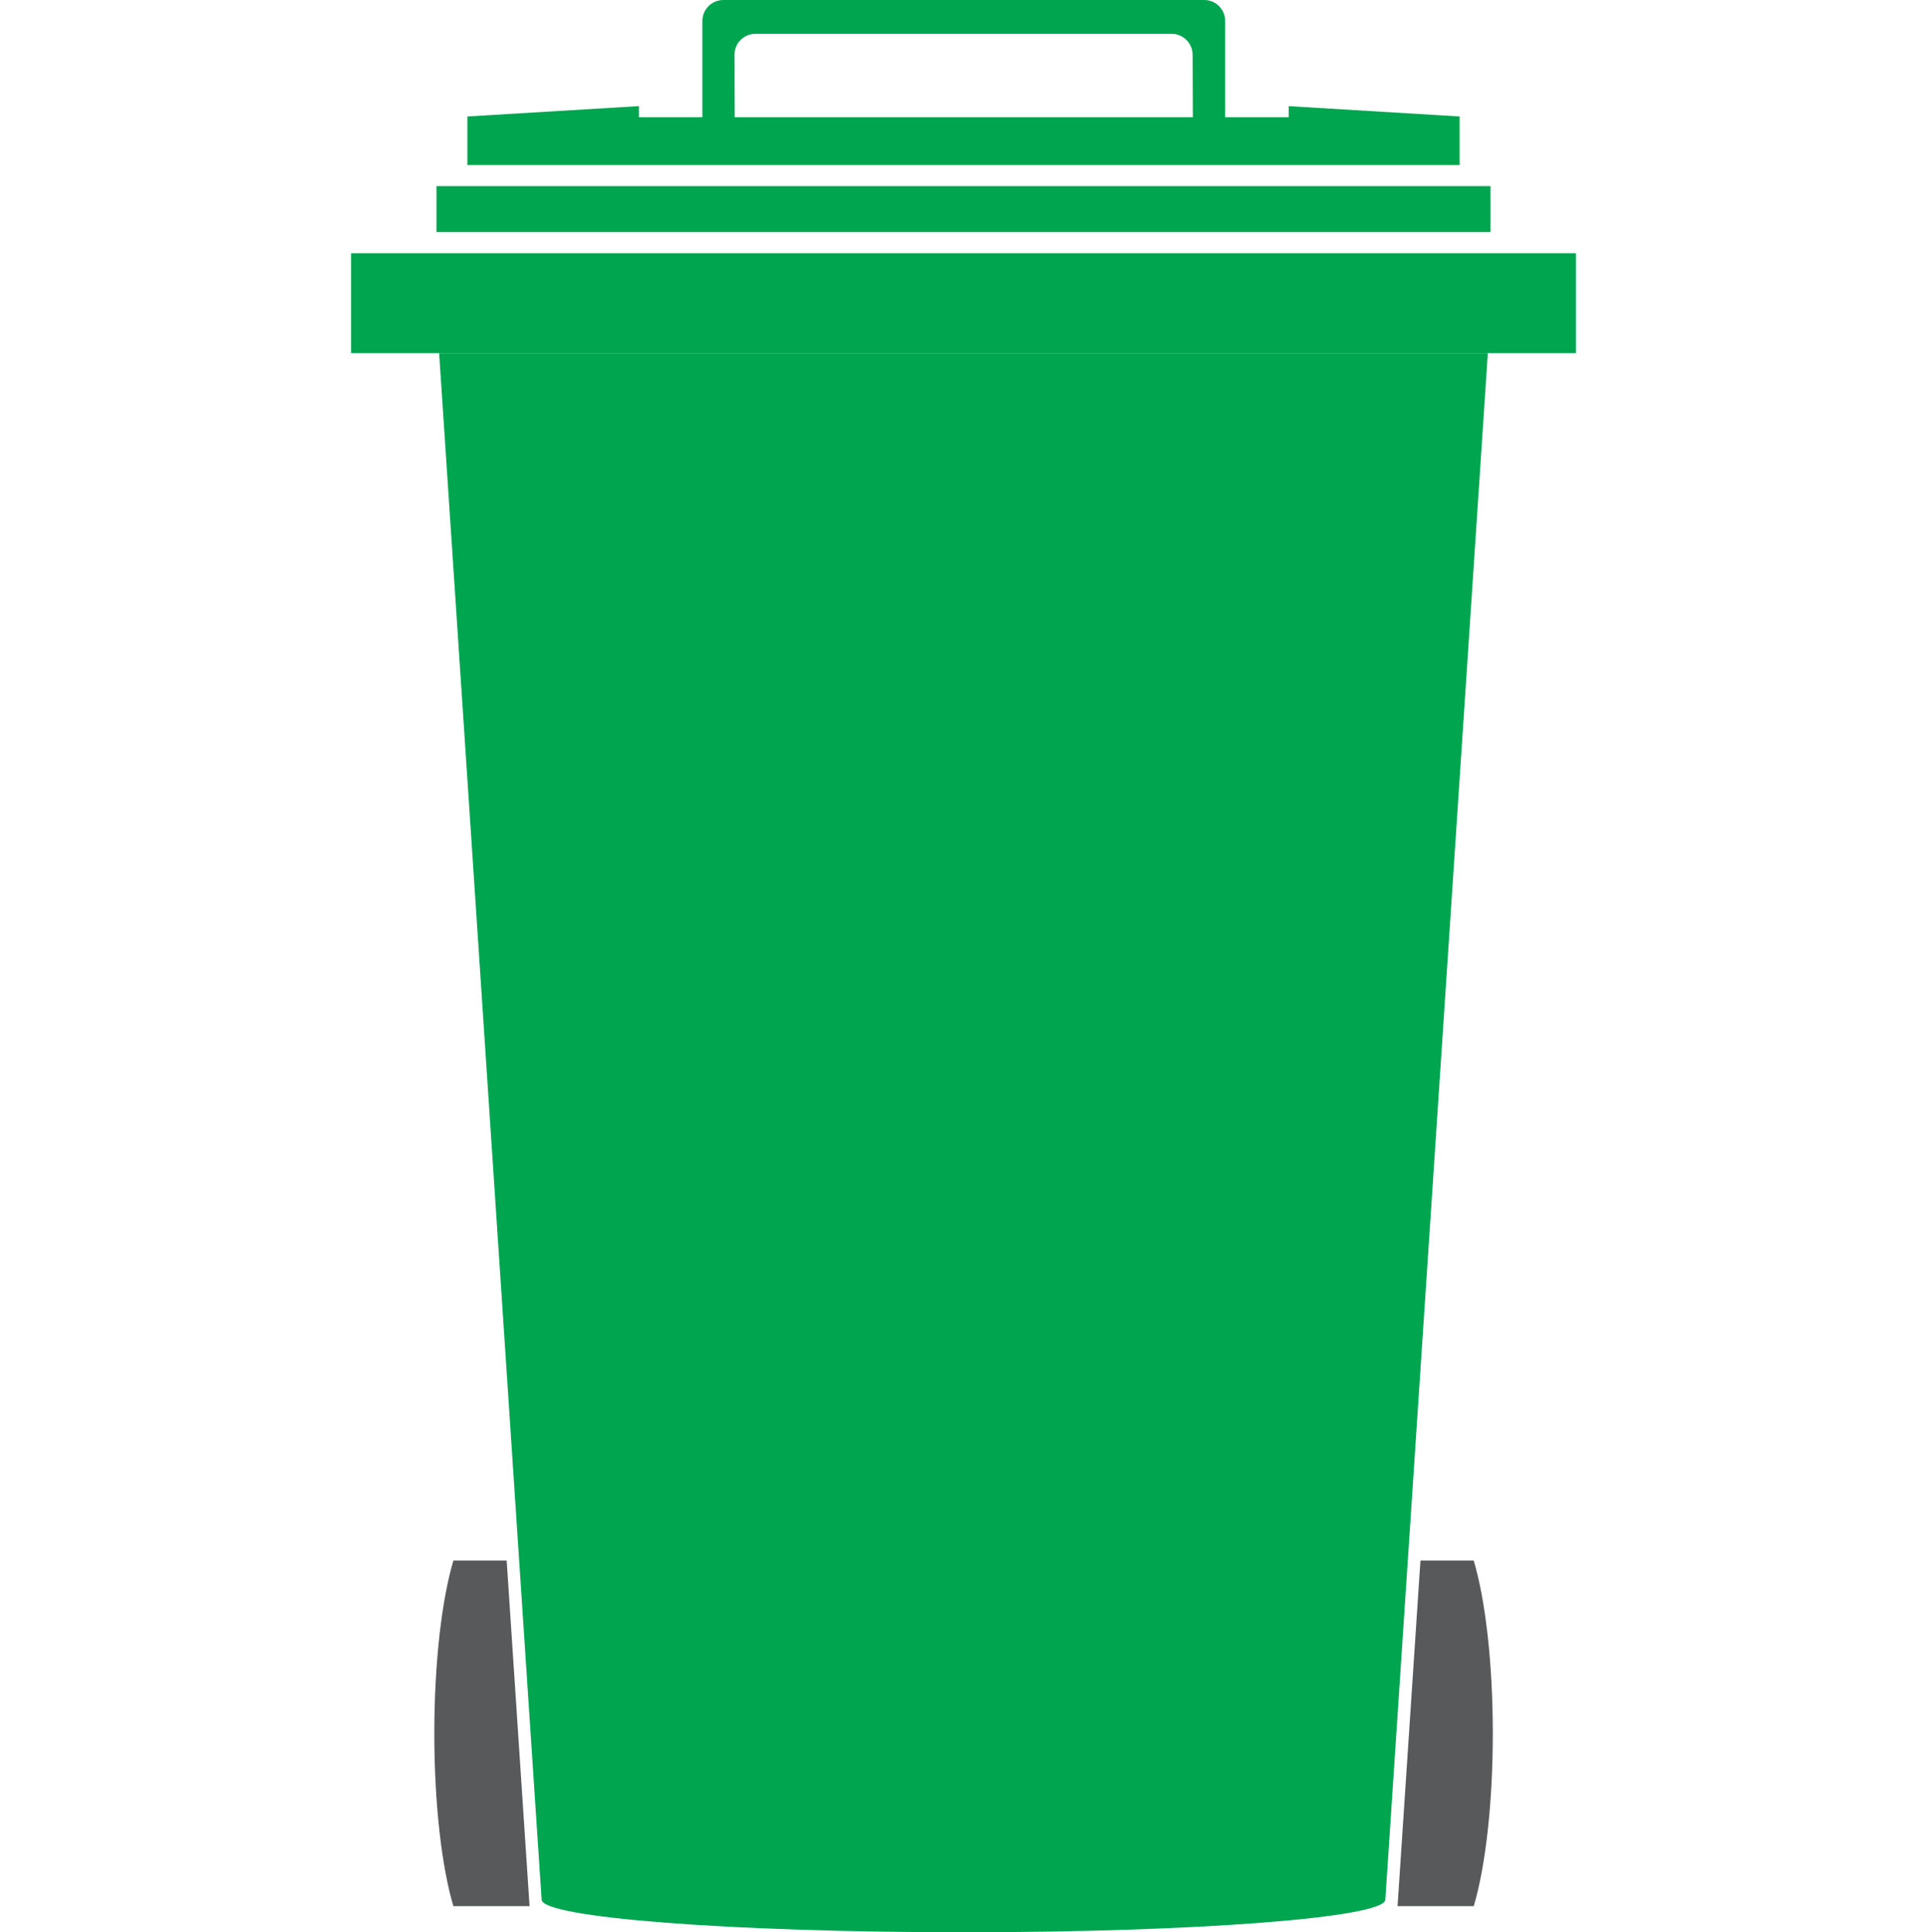 <?xml version="1.0" encoding="utf-8"?>
<!-- Generator: Adobe Illustrator 16.0.3, SVG Export Plug-In . SVG Version: 6.00 Build 0)  -->
<!DOCTYPE svg PUBLIC "-//W3C//DTD SVG 1.1//EN" "http://www.w3.org/Graphics/SVG/1.1/DTD/svg11.dtd">
<svg version="1.1" id="Layer_1" xmlns="http://www.w3.org/2000/svg" xmlns:xlink="http://www.w3.org/1999/xlink" x="0px" y="0px"
	 width="129px" height="129.378px" viewBox="0 0 82 129.378" enable-background="new 0 0 82 129.378" xml:space="preserve">
<g>
	<rect x="5.722" y="12.461" fill="#00A550" width="70.557" height="3.08"/>
	<path fill="#00A550" d="M41.352,23.642H5.897l6.862,103.549c0,1.207,12.642,2.188,28.24,2.188c15.597,0,28.24-0.98,28.24-2.188
		l6.862-103.549H41.352z"/>
	<path fill="#58595B" d="M71.59,104.494l-1.533,23.137h5.101c0.772-2.594,1.275-6.807,1.275-11.568s-0.503-8.976-1.275-11.568H71.59
		z"/>
	<path fill="#58595B" d="M10.419,104.494l1.532,23.137h-5.1c-0.772-2.594-1.276-6.807-1.276-11.568s0.504-8.976,1.276-11.568H10.419
		z"/>
	<rect y="16.956" fill="#00A550" width="82" height="6.687"/>
	<path fill="#00A550" d="M62.771,7.851h-4.253V1.408C58.519,0.629,57.889,0,57.11,0H24.926c-0.776,0-1.407,0.629-1.407,1.408v6.443
		h-4.251V7.105L7.789,7.798v3.255h66.422V7.798L62.771,7.107V7.851z M25.685,7.851l-0.014-4.18
		c-0.003-0.778,0.625-1.408,1.403-1.408h27.852c0.777,0,1.409,0.629,1.412,1.408l0.014,4.18H25.685z"/>
</g>
</svg>
